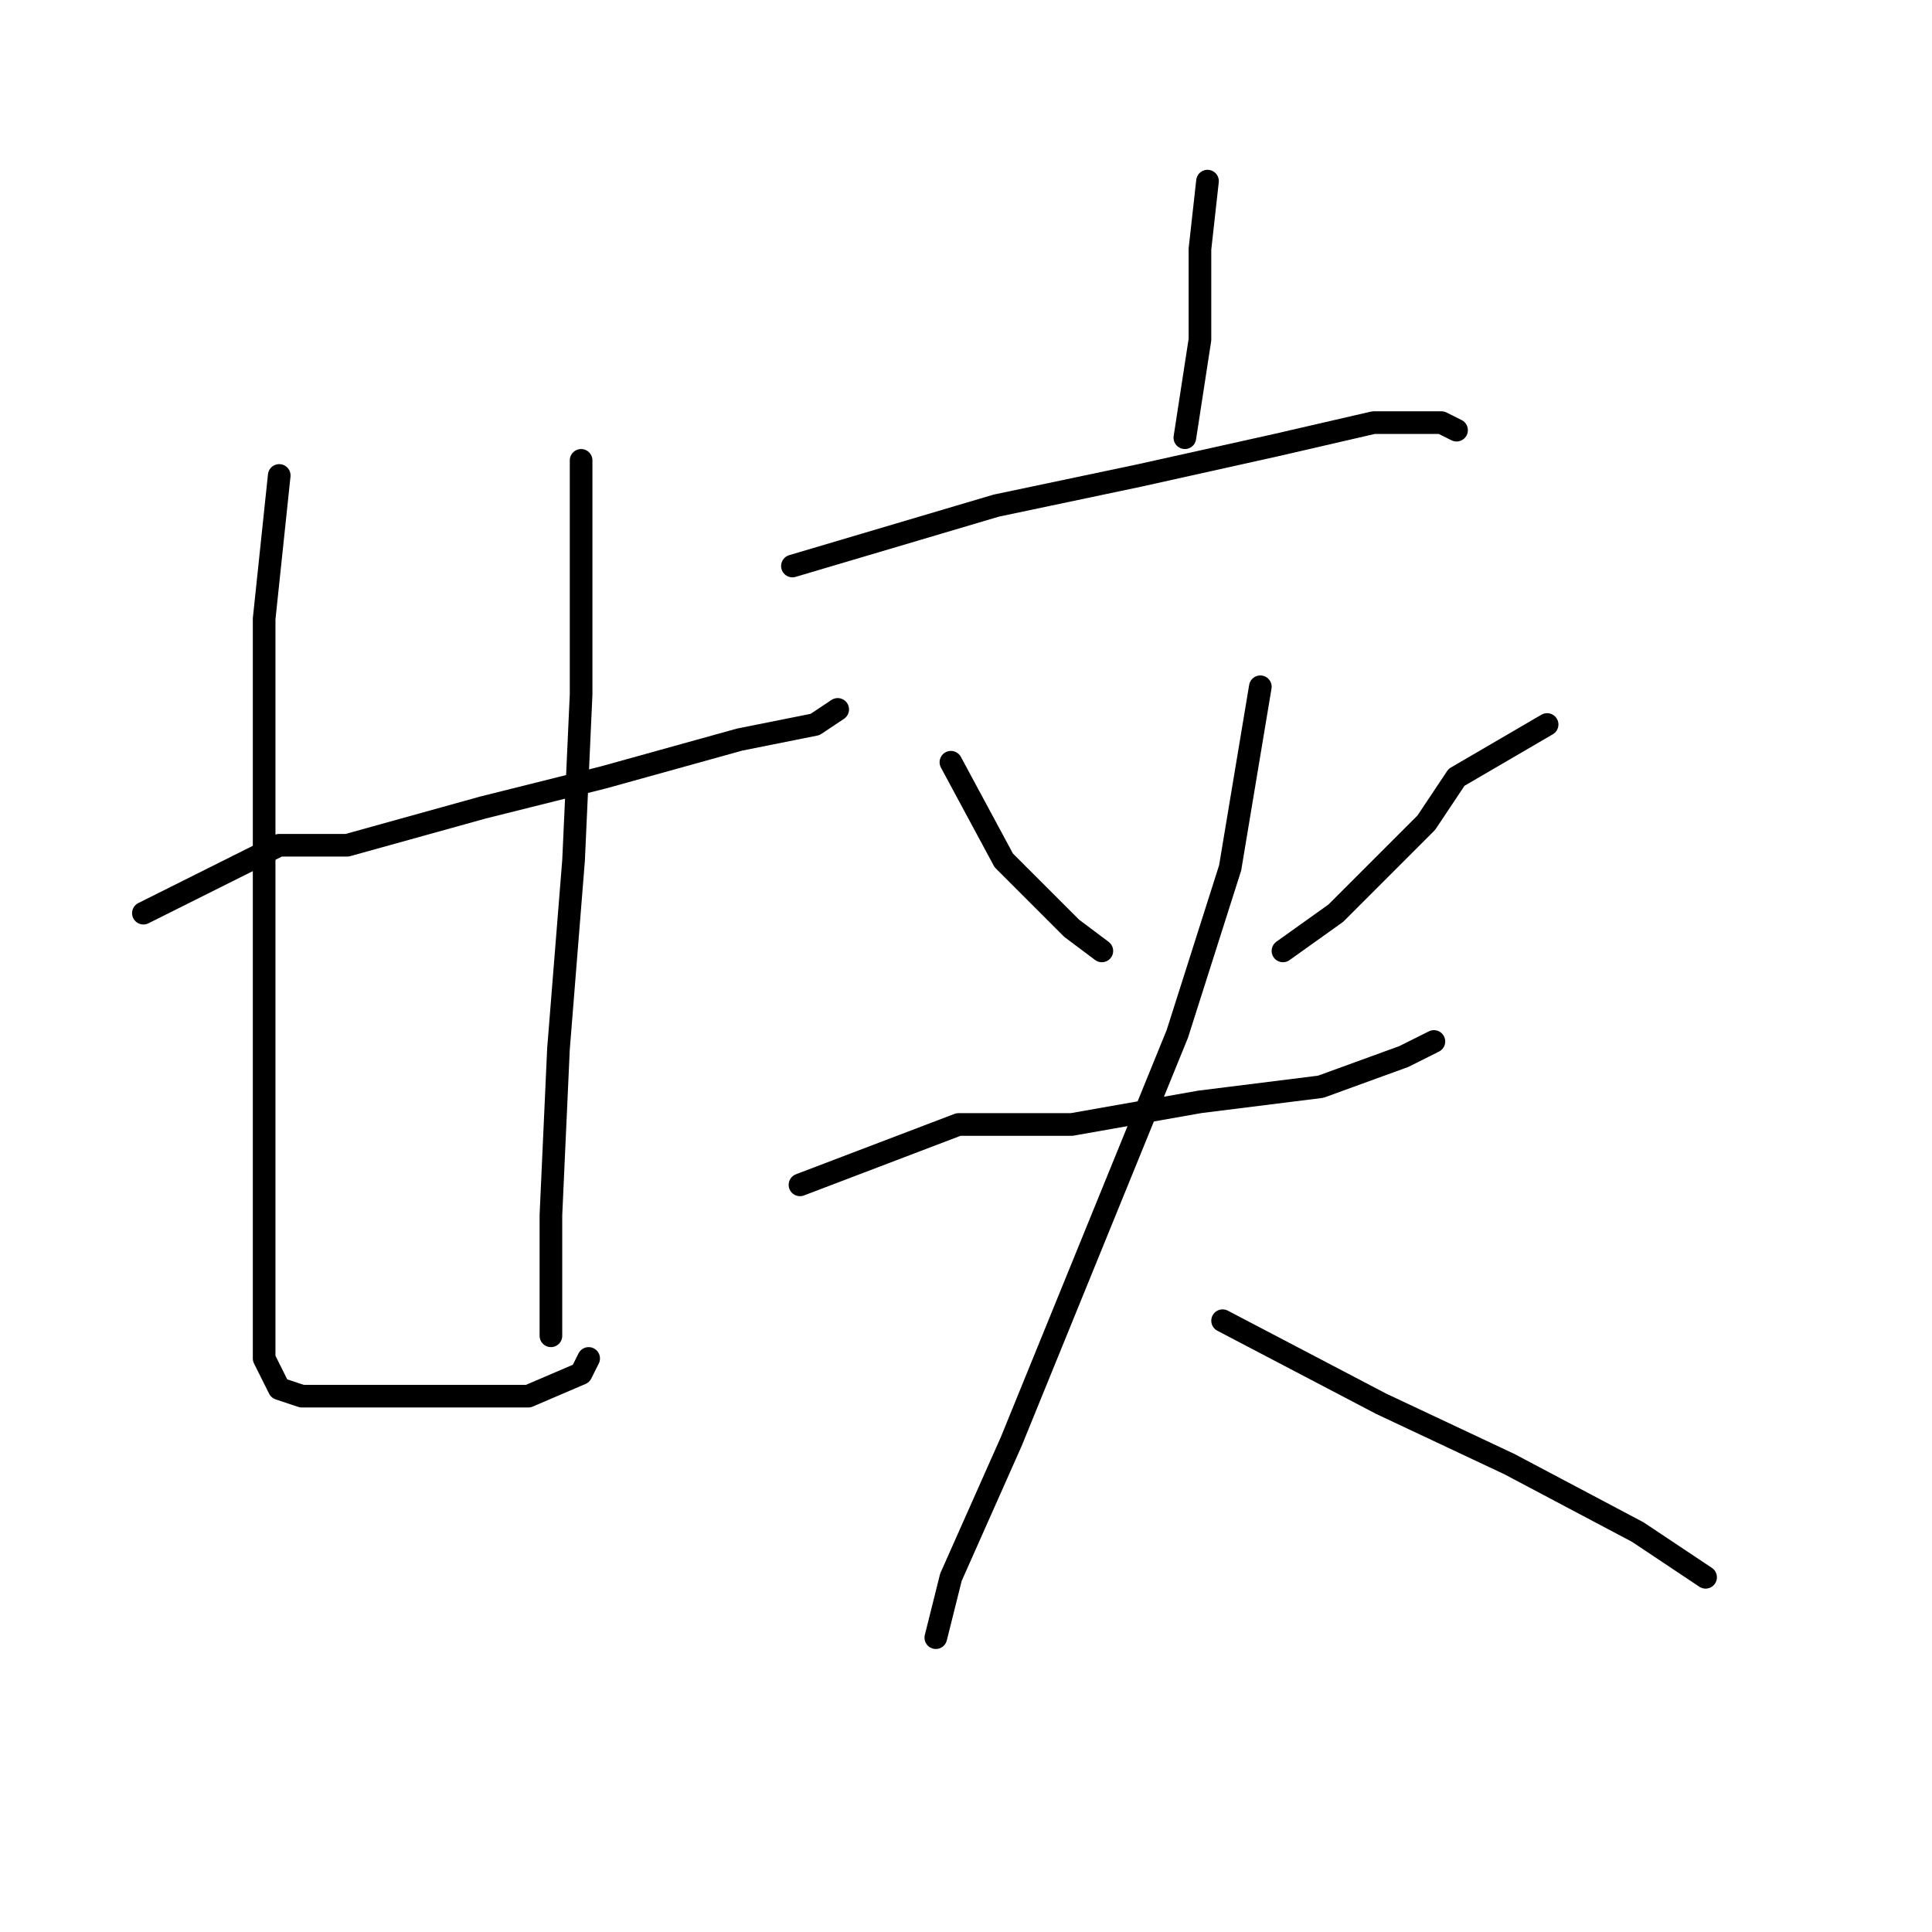 <?xml version="1.0" standalone="no"?>
    <svg width="256" height="256" xmlns="http://www.w3.org/2000/svg" version="1.1">
    <polyline stroke="black" stroke-width="3" stroke-linecap="round" fill="transparent" stroke-linejoin="round" points="19 121 37 112 46 112 64 107 80 103 98 98 108 96 111 94 111 94 " />
        <polyline stroke="black" stroke-width="3" stroke-linecap="round" fill="transparent" stroke-linejoin="round" points="37 63 35 82 35 96 35 122 35 149 35 169 35 180 37 184 40 185 46 185 53 185 61 185 70 185 77 182 78 180 78 180 " />
        <polyline stroke="black" stroke-width="3" stroke-linecap="round" fill="transparent" stroke-linejoin="round" points="77 61 77 92 76 114 74 139 73 161 73 176 73 177 73 177 " />
        <polyline stroke="black" stroke-width="3" stroke-linecap="round" fill="transparent" stroke-linejoin="round" points="160 24 159 33 159 45 157 58 157 58 " />
        <polyline stroke="black" stroke-width="3" stroke-linecap="round" fill="transparent" stroke-linejoin="round" points="105 75 132 67 151 63 169 59 182 56 191 56 193 57 193 57 " />
        <polyline stroke="black" stroke-width="3" stroke-linecap="round" fill="transparent" stroke-linejoin="round" points="126 101 133 114 142 123 146 126 146 126 " />
        <polyline stroke="black" stroke-width="3" stroke-linecap="round" fill="transparent" stroke-linejoin="round" points="205 96 193 103 189 109 177 121 170 126 170 126 " />
        <polyline stroke="black" stroke-width="3" stroke-linecap="round" fill="transparent" stroke-linejoin="round" points="106 157 127 149 142 149 159 146 175 144 186 140 190 138 190 138 " />
        <polyline stroke="black" stroke-width="3" stroke-linecap="round" fill="transparent" stroke-linejoin="round" points="167 91 163 115 156 137 145 164 134 191 126 209 124 217 124 217 " />
        <polyline stroke="black" stroke-width="3" stroke-linecap="round" fill="transparent" stroke-linejoin="round" points="162 175 183 186 200 194 217 203 226 209 226 209 " />
        </svg>